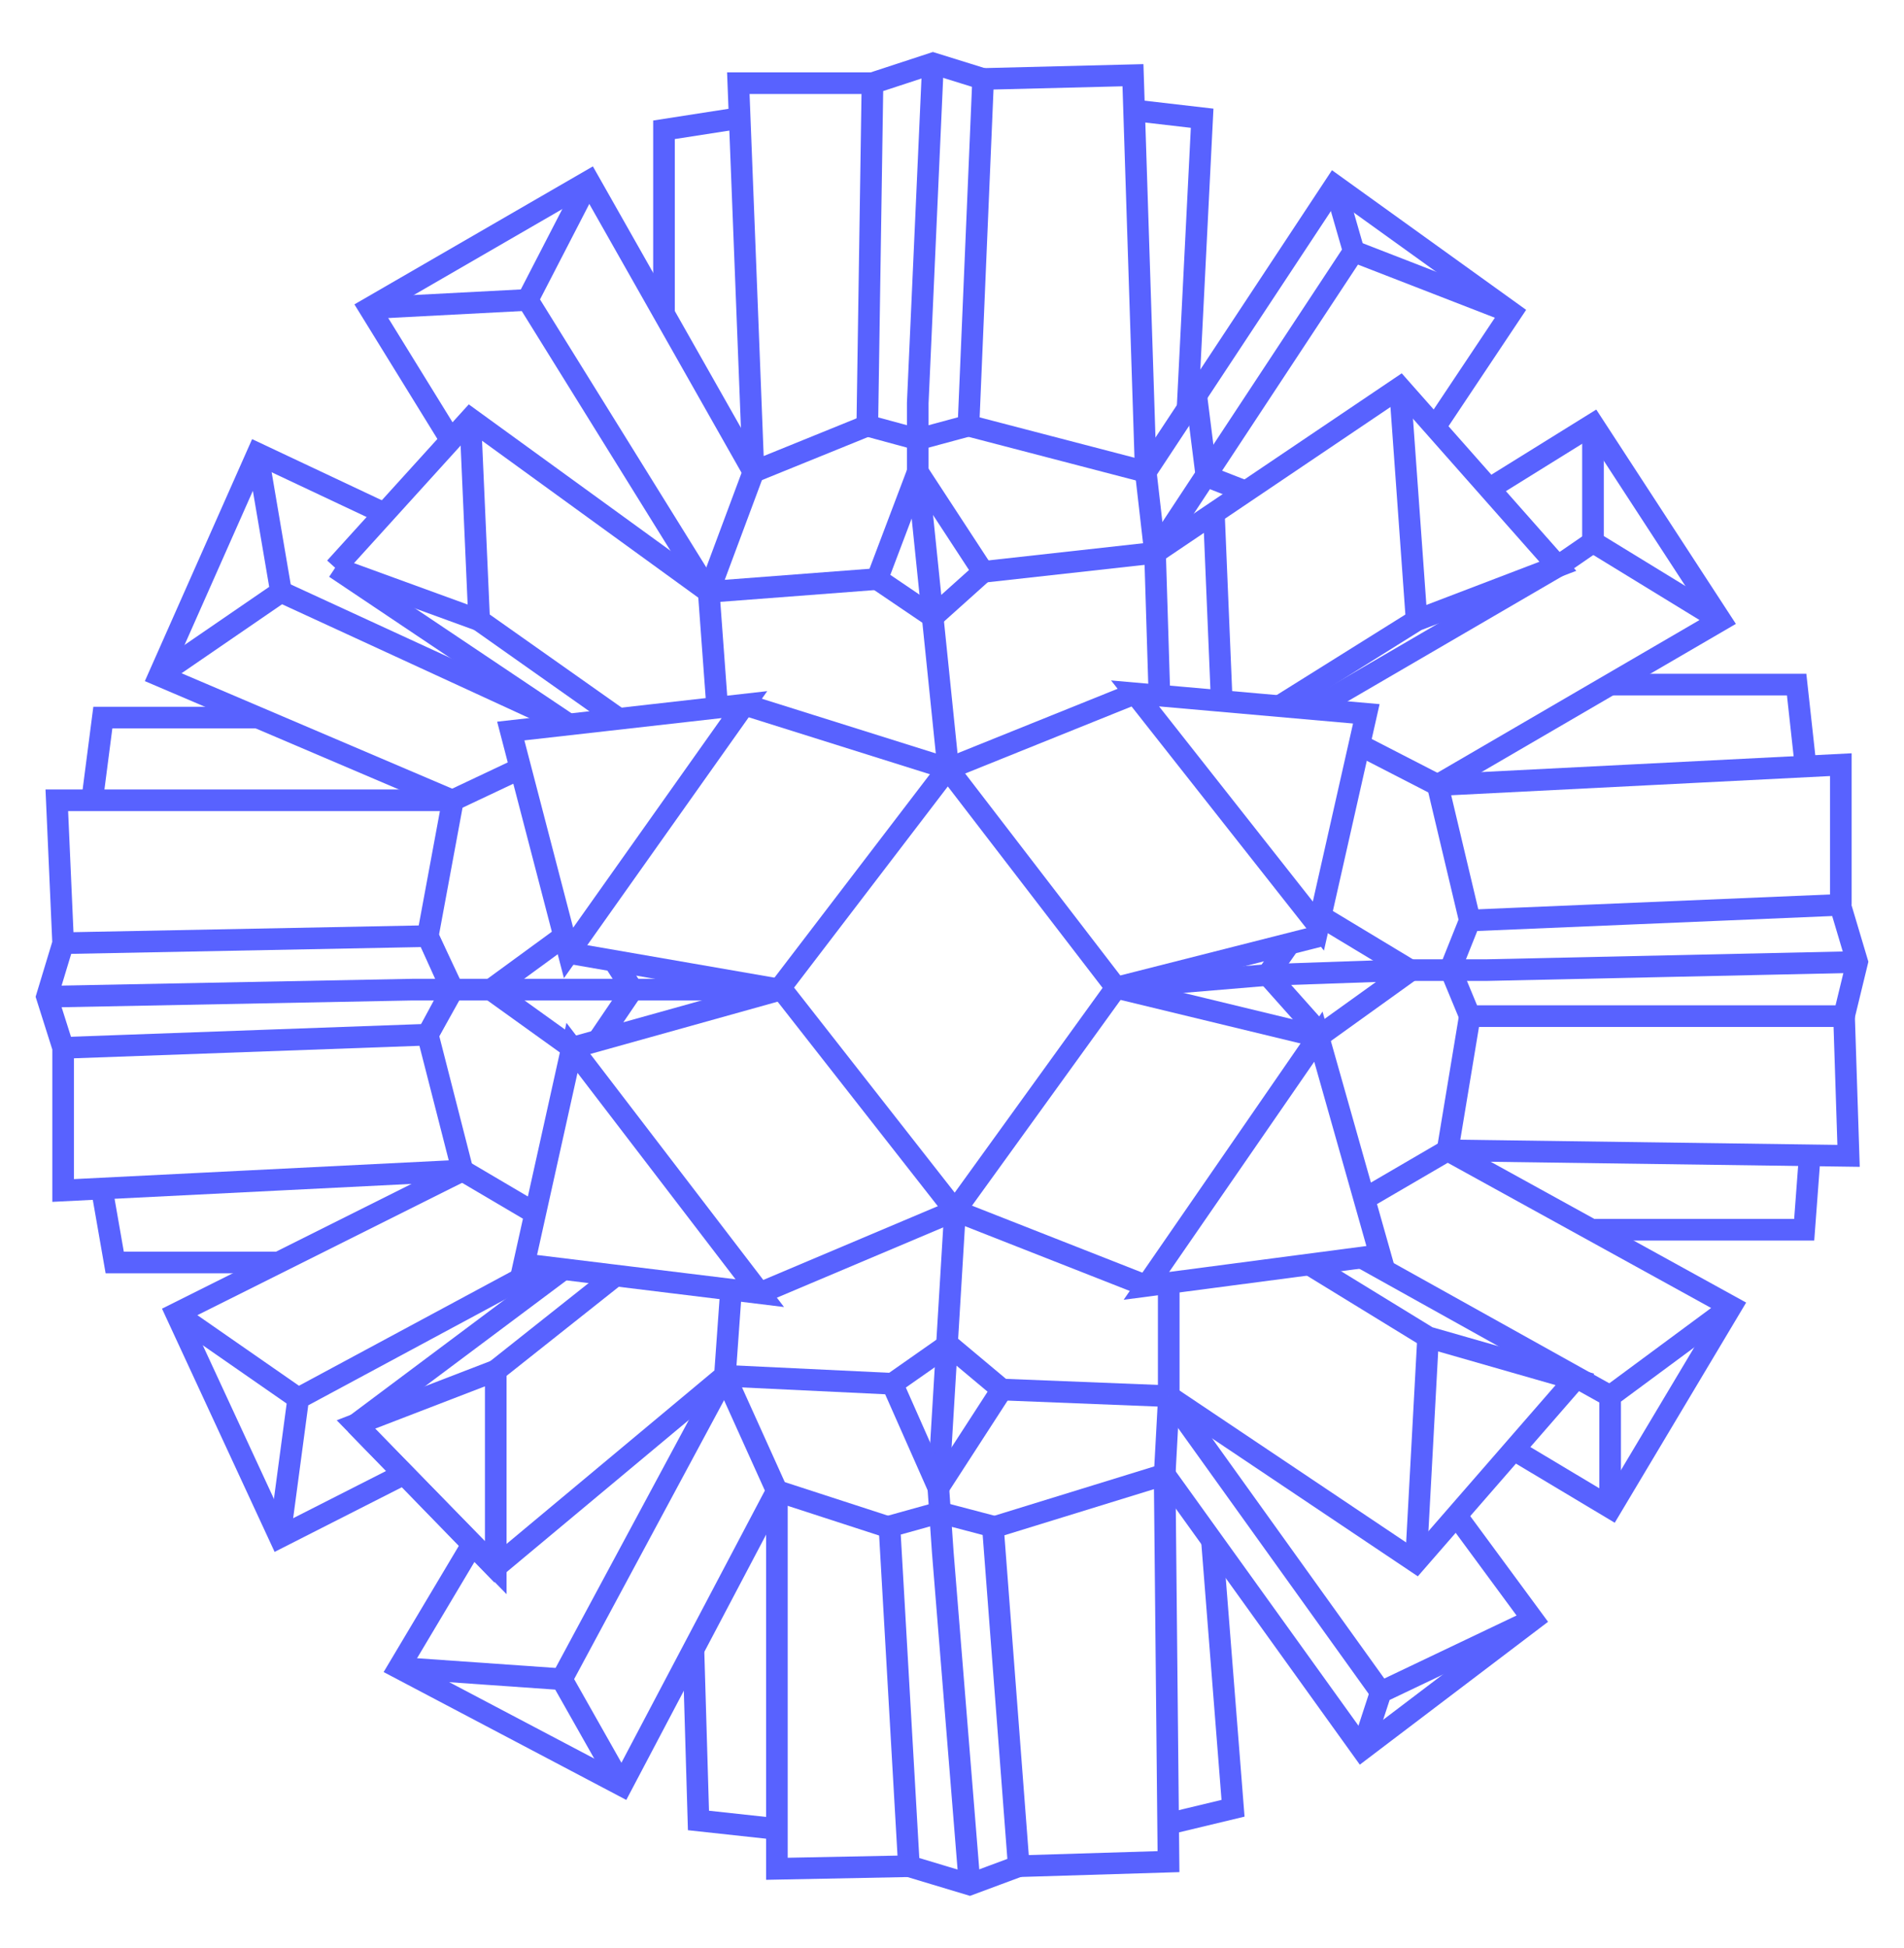 <?xml version="1.0" encoding="UTF-8" standalone="no"?>
<svg
   xmlns:dc="http://purl.org/dc/elements/1.1/"
   xmlns:cc="http://creativecommons.org/ns#"
   xmlns:rdf="http://www.w3.org/1999/02/22-rdf-syntax-ns#"
   xmlns:svg="http://www.w3.org/2000/svg"
   xmlns="http://www.w3.org/2000/svg"
   xmlns:sodipodi="http://sodipodi.sourceforge.net/DTD/sodipodi-0.dtd"
   xmlns:inkscape="http://www.inkscape.org/namespaces/inkscape"
   width="88"
   height="90"
   viewBox="0 0 88 90"
   version="1.1"
   id="svg2"
   inkscape:version="0.91 r13725"
   sodipodi:docname="6.svg">
  <defs
     id="defs107" />
  <sodipodi:namedview
     pagecolor="#ffffff"
     bordercolor="#666666"
     borderopacity="1"
     objecttolerance="10"
     gridtolerance="10"
     guidetolerance="10"
     inkscape:pageopacity="0"
     inkscape:pageshadow="2"
     inkscape:window-width="1276"
     inkscape:window-height="717"
     id="namedview105"
     showgrid="false"
     inkscape:zoom="2.744186"
     inkscape:cx="-20.90678"
     inkscape:cy="43"
     inkscape:window-x="0"
     inkscape:window-y="0"
     inkscape:window-maximized="0"
     inkscape:current-layer="svg2" />
  <!-- Generator: Sketch 53.2 (72643) - https://sketchapp.com -->
  <title
     id="title4">A - 1</title>
  <desc
     id="desc6">Created with Sketch.</desc>
  <g
     id="Page-1"
     style="fill:none;fill-rule:evenodd;stroke:none;stroke-width:1"
     transform="translate(1.375,1.927)">
    <g
       id="A---1"
       transform="translate(0.794,1)"
       style="stroke:#5862ff">
      <polygon
         id="Path-38"
         points="41.636,32.589 33.9,42.709 41.972,53.01 49.414,42.709 " />
      <polygon
         id="Path-39"
         points="58.765,39.862 50.291,29.112 60.98,30.055 " />
      <path
         d="m 49.414,42.709 9.351,-2.373"
         id="Path-40"
         inkscape:connector-curvature="0" />
      <path
         d="m 50.291,29.112 -8.634,3.477"
         id="Path-41"
         inkscape:connector-curvature="0" />
      <polygon
         id="Path-42"
         points="24.108,41.102 32.238,29.629 21.438,30.85 " />
      <polygon
         id="Path-43"
         points="32.947,56.823 24.267,45.489 22.045,55.488 " />
      <polygon
         id="Path-44"
         points="61.622,55.065 50.816,56.486 58.765,44.971 " />
      <path
         d="m 24.267,45.489 9.633,-2.689"
         id="Path-52"
         inkscape:connector-curvature="0" />
      <path
         d="m 24.108,41.102 9.792,1.698"
         id="Path-53"
         inkscape:connector-curvature="0" />
      <path
         d="m 32.238,29.629 9.419,2.96"
         id="Path-54"
         inkscape:connector-curvature="0" />
      <path
         d="M 58.765,44.971 49.414,42.709"
         id="Path-55"
         inkscape:connector-curvature="0" />
      <path
         d="M 50.816,56.486 41.972,53.01"
         id="Path-57"
         inkscape:connector-curvature="0" />
      <path
         d="m 32.947,56.823 9.025,-3.813"
         id="Path-58"
         inkscape:connector-curvature="0" />
      <path
         d="M 41.657,32.589 40.248,18.875"
         id="Path-67"
         inkscape:connector-curvature="0" />
      <polyline
         id="Path-68"
         points="40.248 18.875 40.248 15.696 40.952 9.80188457e-14" />
      <polygon
         id="Path-69"
         points="40.248,17.373 42.592,16.74 43.27,0.721 40.952,-1.0658141e-13 38.156,0.916 37.916,16.74 " />
      <polyline
         id="Path-70"
         points="38.156 0.916 31.955 0.916 32.655 18.875 37.916 16.74" />
      <polyline
         id="Path-71"
         points="42.592 16.74 50.786 18.875 50.195 0.548 43.27 0.721" />
      <polyline
         id="Path-72"
         points="31.955 2.536 28.52 3.07 28.52 11.592" />
      <polyline
         id="Path-73"
         points="50.24 2.171 53.392 2.536 52.716 15.987" />
      <polyline
         id="Path-74"
         points="50.786 18.875 59.523 5.647 67.683 11.514 64.105 16.875" />
      <polyline
         id="Path-75"
         points="59.523 5.647 60.399 8.687 51.215 22.615" />
      <path
         d="M 67.683,11.514 60.399,8.687"
         id="Path-79"
         inkscape:connector-curvature="0" />
      <polyline
         id="Path-80"
         points="53.124 15.37 53.592 19.077 55.465 19.807" />
      <polyline
         id="Path-81"
         points="50.786 18.875 51.215 22.615 51.415 29.112" />
      <polyline
         id="Path-82"
         points="51.215 22.615 62.533 14.982 69.833 23.238 63.305 25.732 56.914 29.729" />
      <path
         d="m 62.533,14.982 0.772,10.75"
         id="Path-83"
         inkscape:connector-curvature="0" />
      <path
         d="m 53.936,20.805 0.359,8.601"
         id="Path-84"
         inkscape:connector-curvature="0" />
      <polyline
         id="Path-85"
         points="32.655 18.875 25.047 5.446 14.907 11.312 18.645 17.373" />
      <polyline
         id="Path-86"
         points="32.655 18.875 30.587 24.42 30.986 29.841" />
      <polyline
         id="Path-87"
         points="33.9 42.799 16.884 42.799 2.48689958e-14 43.125" />
      <polygon
         id="Path-94"
         points="0.749,45.489 0.749,52.079 19.207,51.156 17.601,44.88 18.764,42.799 17.601,40.326 18.764,34.05 0.457,34.05 0.749,40.653 3.126388e-13,43.125 " />
      <polyline
         id="Path-95"
         points="2.089 34.05 2.584 30.23 9.733 30.23" />
      <polyline
         id="Path-96"
         points="2.552 52.079 3.133 55.406 10.759 55.406" />
      <polyline
         id="Path-97"
         points="0.749 40.653 17.601 40.326 18.716 42.799 17.601 44.88 0.749 45.489" />
      <path
         d="m 20.522,42.799 3.385,-2.473"
         id="Path-98"
         inkscape:connector-curvature="0" />
      <path
         d="m 20.522,42.799 3.745,2.689"
         id="Path-99"
         inkscape:connector-curvature="0" />
      <polyline
         id="Path-100"
         points="25.445 45.181 27.061 42.799 26.243 41.523" />
      <polyline
         id="Path-101"
         points="14.907 11.312 22.215 10.931 25.047 5.446" />
      <path
         d="m 22.215,10.931 8.373,13.489"
         id="Path-102"
         inkscape:connector-curvature="0" />
      <polyline
         id="Path-103"
         points="13.322 23.308 19.566 16.425 30.587 24.42" />
      <path
         d="M 13.322,23.308 24.108,30.538"
         id="Path-108"
         inkscape:connector-curvature="0" />
      <polyline
         id="Path-109"
         points="13.322 23.308 19.977 25.732 19.566 16.425" />
      <polyline
         id="Path-110"
         points="15.615 20.805 9.733 18.033 5.188 28.283 18.715 34.05" />
      <polyline
         id="Path-111"
         points="5.188 28.283 10.819 24.42 9.733 18.033" />
      <path
         d="M 10.819,24.42 24.108,30.538"
         id="Path-112"
         inkscape:connector-curvature="0" />
      <path
         d="m 18.764,34.05 3.191,-1.507"
         id="Path-113"
         inkscape:connector-curvature="0" />
      <path
         d="m 19.207,51.156 3.331,1.963"
         id="Path-114"
         inkscape:connector-curvature="0" />
      <polyline
         id="Path-115"
         points="19.207 51.156 5.976 57.77 10.759 68.097 16.36 65.252" />
      <polyline
         id="Path-116"
         points="22.945 55.592 11.616 61.686 10.759 68.097" />
      <path
         d="m 5.976,57.77 5.64,3.917"
         id="Path-117"
         inkscape:connector-curvature="0" />
      <polyline
         id="Path-119"
         points="14.281 62.889 20.71 69.505 31.335 60.64 31.622 56.622" />
      <path
         d="M 14.281,62.889 23.796,55.772"
         id="Path-120"
         inkscape:connector-curvature="0" />
      <polygon
         id="Path-124"
         points="20.744,69.505 14.281,62.889 20.744,60.4 " />
      <path
         d="m 26.258,56.027 -5.514,4.373"
         id="Path-125"
         inkscape:connector-curvature="0" />
      <polyline
         id="Path-129"
         points="19.662 68.427 16.261 74.133 26.568 79.563 33.738 65.961 31.335 60.64" />
      <path
         d="M 31.335,60.64 23.796,74.661"
         id="Path-136"
         inkscape:connector-curvature="0" />
      <polyline
         id="Path-213"
         points="26.568 79.563 23.796 74.661 16.261 74.133" />
      <polyline
         id="Path-214"
         points="41.972 53.01 41.199 65.812 41.404 68.788 42.646 84.144" />
      <polygon
         id="Path-215"
         points="39.841,83.3 42.646,84.144 44.917,83.3 43.72,67.603 41.261,66.957 38.94,67.603 " />
      <polyline
         id="Path-217"
         points="33.738 65.961 33.738 83.419 39.841 83.3" />
      <path
         d="M 38.94,67.651 33.738,65.961"
         id="Path-218"
         inkscape:connector-curvature="0" />
      <polyline
         id="Path-219"
         points="43.72 67.651 51.659 65.203 51.837 83.089 44.917 83.3" />
      <polyline
         id="Path-220"
         points="51.659 65.203 60.786 77.9 68.685 71.907 65.187 67.158" />
      <polyline
         id="Path-221"
         points="68.685 71.907 61.649 75.26 60.786 77.9" />
      <path
         d="M 61.649,75.26 51.837,61.581"
         id="Path-222"
         inkscape:connector-curvature="0" />
      <path
         d="m 51.858,61.581 -0.197,3.622"
         id="Path-223"
         inkscape:connector-curvature="0" />
      <polyline
         id="Path-224"
         points="51.837 61.581 63.273 69.246 70.621 60.807 63.836 58.862 58.374 55.514" />
      <path
         d="M 63.836,58.862 63.273,69.246"
         id="Path-225"
         inkscape:connector-curvature="0" />
      <path
         d="m 51.848,61.581 0,-5.297"
         id="Path-226"
         inkscape:connector-curvature="0" />
      <polyline
         id="Path-227"
         points="60.963 52.426 64.736 50.225 77.841 57.446 72.289 66.745 67.792 64.054" />
      <polyline
         id="Path-228"
         points="77.841 57.446 72.249 61.581 72.249 66.745" />
      <path
         d="M 72.249,61.581 60.786,55.193"
         id="Path-229"
         inkscape:connector-curvature="0" />
      <polyline
         id="Path-230"
         points="49.414 42.709 56.469 42.117 62.813 41.897 66.518 41.897 83.667 41.522" />
      <polygon
         id="Path-231"
         points="82.88,38.882 83.667,41.523 83.06,44.022 65.764,44.022 64.865,41.852 65.764,39.603 " />
      <polyline
         id="Path-232"
         points="65.764 44.022 64.736 50.225 83.269 50.479 83.06 44.022" />
      <polyline
         id="Path-233"
         points="65.764 39.603 64.278 33.348 82.911 32.404 82.911 38.882" />
      <polyline
         id="Path-234"
         points="81.276 32.404 80.869 28.703 72.249 28.703" />
      <polyline
         id="Path-235"
         points="66.742 19.606 71.456 16.679 77.355 25.732 64.278 33.348" />
      <path
         d="M 64.278,33.348 60.725,31.52"
         id="Path-236"
         inkscape:connector-curvature="0" />
      <polyline
         id="Path-237"
         points="71.456 16.679 71.456 22.121 77.355 25.732" />
      <polyline
         id="Path-238"
         points="71.456 22.121 69.833 23.238 58.455 29.865" />
      <polyline
         id="Path-239"
         points="29.879 73.258 30.113 81.187 33.738 81.581" />
      <polyline
         id="Path-240"
         points="51.837 81.339 54.82 80.623 53.841 68.196" />
      <polyline
         id="Path-241"
         points="81.474 50.479 81.218 53.893 71.481 53.893" />
      <polygon
         id="Path-244"
         points="40.248,18.875 38.373,23.827 40.952,25.575 43.27,23.496 " />
      <path
         d=""
         id="Path-245"
         inkscape:connector-curvature="0" />
      <path
         d="m 51.215,22.615 -7.945,0.881"
         id="Path-246"
         inkscape:connector-curvature="0" />
      <path
         d="m 38.373,23.827 -7.786,0.594"
         id="Path-247"
         inkscape:connector-curvature="0" />
      <polygon
         id="Path-248"
         points="41.199,65.812 44.136,61.276 41.657,59.2 39.074,61.01 " />
      <path
         d="m 44.136,61.276 7.701,0.306"
         id="Path-249"
         inkscape:connector-curvature="0" />
      <path
         d="M 39.074,61.01 31.335,60.64"
         id="Path-250"
         inkscape:connector-curvature="0" />
      <path
         d="m 19.977,25.732 6.424,4.533"
         id="Path-251"
         inkscape:connector-curvature="0" />
      <polyline
         id="Path-252"
         points="58.765 44.971 63.023 41.914 58.952 39.458" />
      <polyline
         id="Path-253"
         points="58.966 44.971 56.42 42.115 57.391 40.724" />
    </g>
  </g>
</svg>
